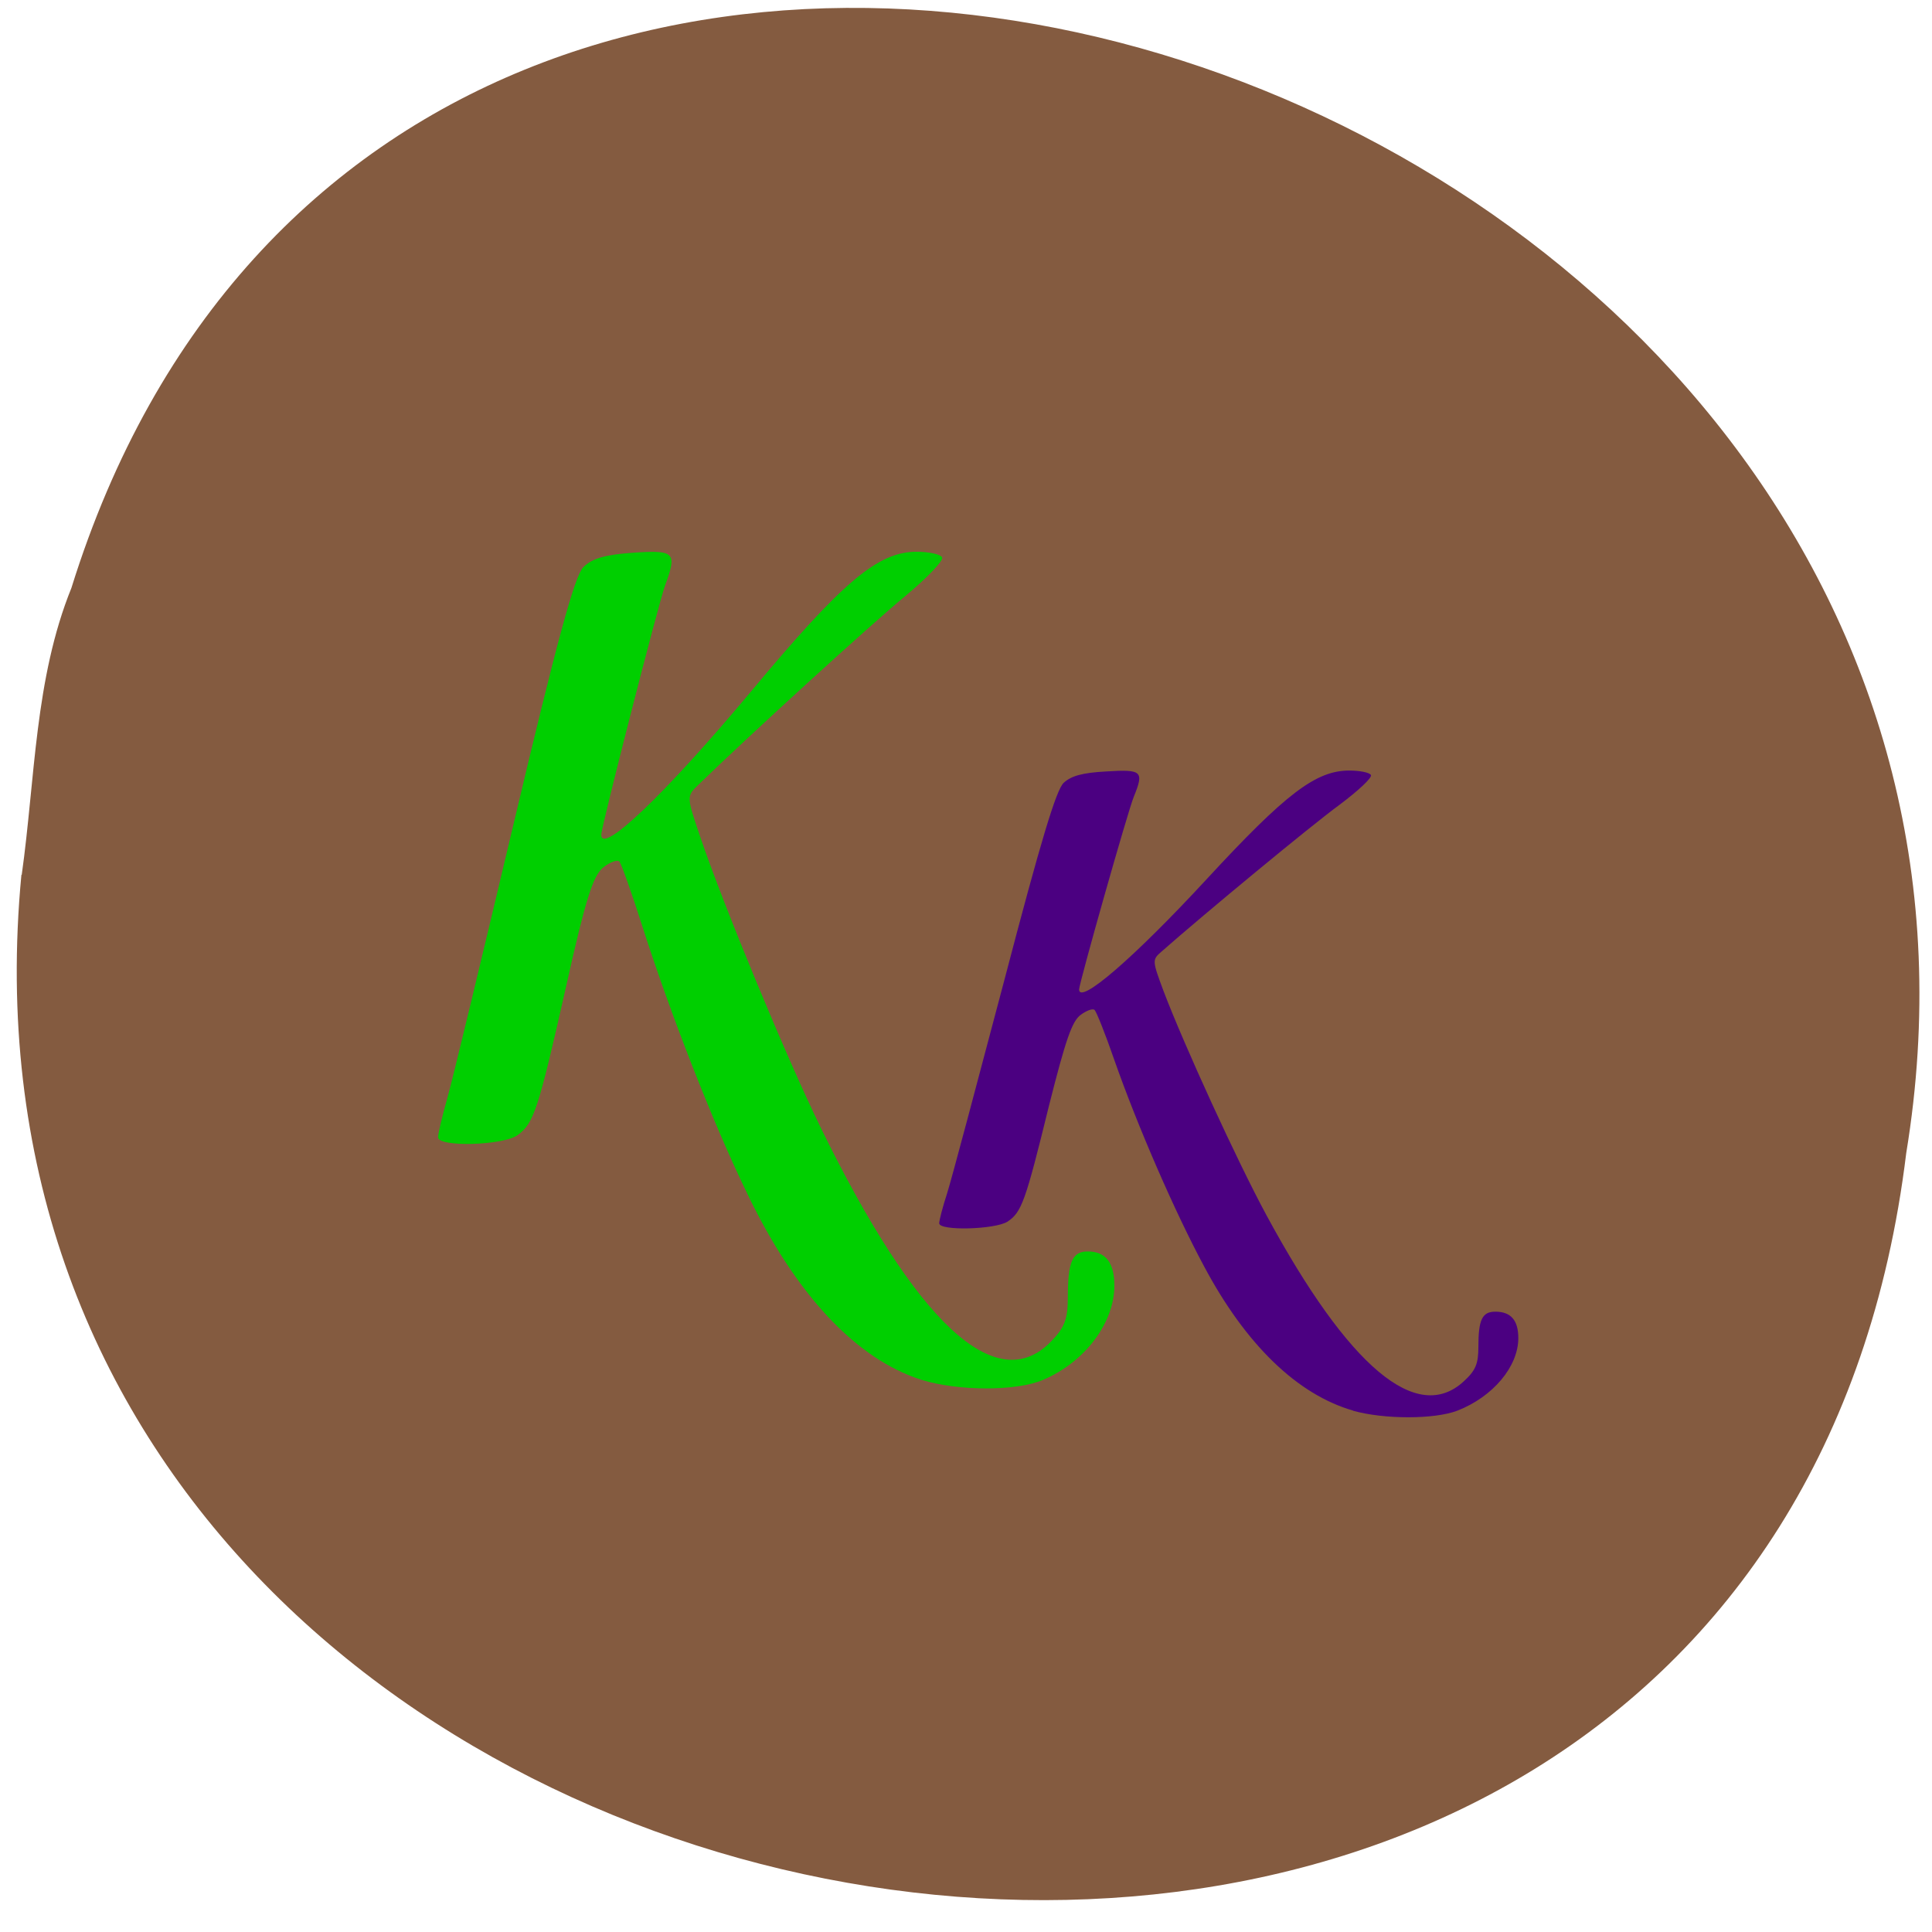 <svg xmlns="http://www.w3.org/2000/svg" viewBox="0 0 24 24"><path d="m 0.266 10.867 c -1.359 14.258 21.629 18.1 23.414 3.457 c 2.211 -13.461 -18.625 -20.395 -22.793 -7.02 c -0.457 1.129 -0.449 2.367 -0.617 3.563" fill="#845b40"/><path d="m 11.445 17.14 c -0.809 -0.258 -1.559 -1.055 -2.164 -2.316 c -0.426 -0.875 -0.961 -2.25 -1.305 -3.328 c -0.129 -0.406 -0.258 -0.766 -0.281 -0.793 c -0.023 -0.027 -0.117 0.004 -0.203 0.074 c -0.125 0.102 -0.219 0.398 -0.457 1.465 c -0.348 1.543 -0.402 1.711 -0.605 1.859 c -0.18 0.129 -0.988 0.152 -0.988 0.027 c 0 -0.047 0.051 -0.262 0.113 -0.48 c 0.063 -0.219 0.434 -1.762 0.828 -3.426 c 0.535 -2.258 0.754 -3.063 0.863 -3.176 c 0.109 -0.109 0.27 -0.156 0.621 -0.18 c 0.516 -0.035 0.547 -0.004 0.395 0.406 c -0.078 0.211 -0.793 3 -0.793 3.098 c 0 0.254 0.797 -0.508 1.852 -1.77 c 1.148 -1.379 1.586 -1.746 2.066 -1.746 c 0.152 0 0.297 0.031 0.316 0.07 c 0.023 0.035 -0.18 0.25 -0.453 0.477 c -0.406 0.332 -1.961 1.75 -2.582 2.355 c -0.141 0.137 -0.137 0.145 0.031 0.641 c 0.293 0.863 1.063 2.723 1.492 3.602 c 1.191 2.441 2.184 3.363 2.863 2.668 c 0.172 -0.176 0.211 -0.281 0.211 -0.551 c 0 -0.441 0.055 -0.57 0.246 -0.57 c 0.227 0 0.332 0.141 0.332 0.426 c 0 0.461 -0.367 0.949 -0.883 1.168 c -0.332 0.145 -1.063 0.141 -1.516 0" fill="#00cf00"/><path d="m 16.809 17.523 c -0.691 -0.199 -1.332 -0.816 -1.852 -1.793 c -0.363 -0.676 -0.824 -1.734 -1.117 -2.57 c -0.109 -0.316 -0.219 -0.59 -0.242 -0.613 c -0.02 -0.023 -0.098 0.004 -0.172 0.059 c -0.109 0.078 -0.188 0.309 -0.395 1.129 c -0.293 1.195 -0.34 1.324 -0.516 1.441 c -0.156 0.098 -0.848 0.117 -0.848 0.02 c 0 -0.035 0.043 -0.203 0.098 -0.371 c 0.055 -0.172 0.371 -1.363 0.711 -2.648 c 0.457 -1.746 0.645 -2.367 0.738 -2.453 c 0.094 -0.086 0.23 -0.125 0.531 -0.141 c 0.441 -0.027 0.469 -0.004 0.34 0.313 c -0.07 0.164 -0.68 2.32 -0.68 2.395 c 0 0.195 0.68 -0.391 1.582 -1.367 c 0.984 -1.066 1.359 -1.352 1.773 -1.352 c 0.129 0 0.25 0.023 0.27 0.055 c 0.02 0.031 -0.156 0.195 -0.391 0.371 c -0.348 0.254 -1.676 1.352 -2.207 1.82 c -0.121 0.105 -0.121 0.109 0.023 0.496 c 0.254 0.668 0.91 2.102 1.277 2.781 c 1.023 1.891 1.871 2.602 2.453 2.063 c 0.145 -0.133 0.18 -0.215 0.18 -0.426 c 0 -0.34 0.047 -0.438 0.211 -0.438 c 0.191 0 0.285 0.105 0.285 0.328 c 0 0.355 -0.316 0.73 -0.758 0.902 c -0.285 0.109 -0.91 0.109 -1.297 0" fill="#4b0081"/></svg>